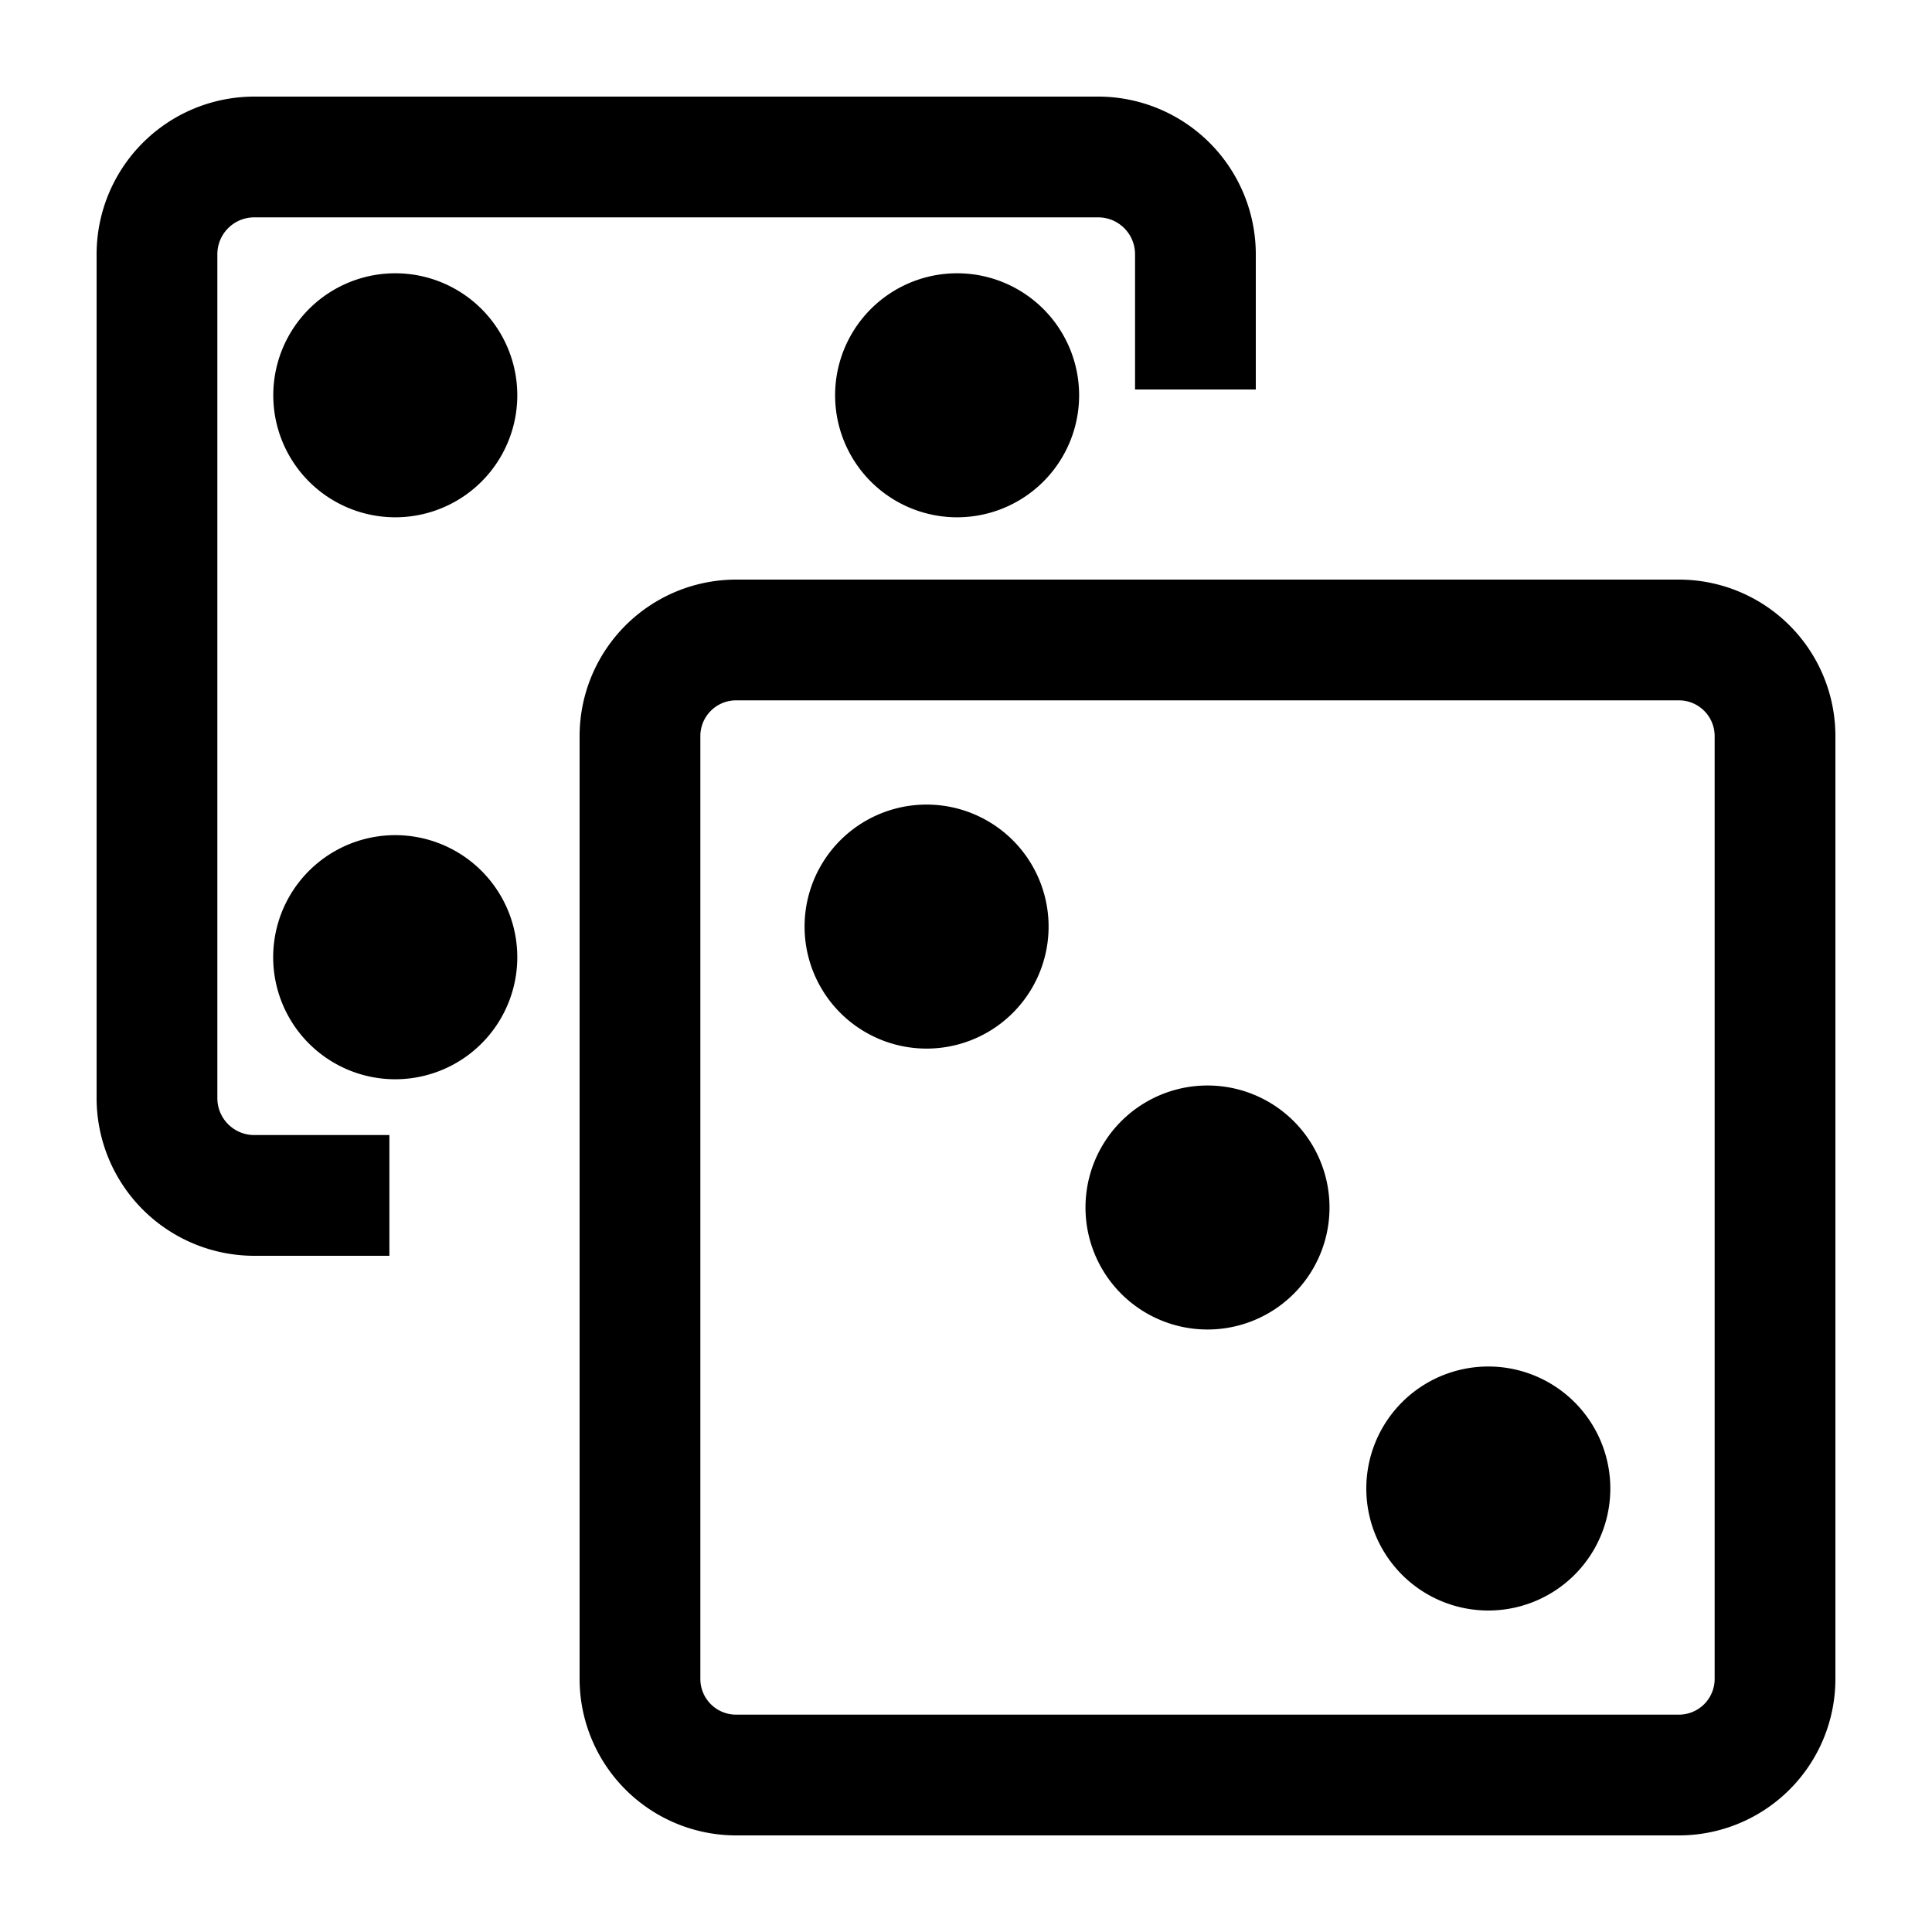<svg xmlns="http://www.w3.org/2000/svg" width="20" height="20" viewBox="0 0 20 20" fill="currentColor"><path d="M17.381 6H7.619A1.621 1.621 0 006 7.619v9.762A1.621 1.621 0 007.619 19h9.762A1.62 1.62 0 0019 17.381V7.619A1.62 1.62 0 0017.381 6zm.369 11.381a.37.37 0 01-.369.369H7.619a.37.37 0 01-.369-.369V7.619a.37.37 0 01.369-.369h9.762a.37.37 0 01.369.369v9.762zM2.631 11.75h1.4V13h-1.4A1.633 1.633 0 011 11.368V2.632A1.633 1.633 0 012.631 1h8.738A1.633 1.633 0 0113 2.632v1.4h-1.25v-1.4a.382.382 0 00-.381-.382H2.631a.382.382 0 00-.381.382v8.736a.382.382 0 00.381.382zm11.132.75a1.263 1.263 0 11-2.526 0 1.263 1.263 0 012.526 0zm-2.908-2.908a1.263 1.263 0 11-2.526 0 1.263 1.263 0 012.526 0zm5.815 5.816a1.263 1.263 0 11-2.526.002 1.263 1.263 0 012.526-.002zM5.355 4.092a1.263 1.263 0 11-2.526 0 1.263 1.263 0 012.526 0zm4.553-1.263a1.263 1.263 0 110 2.526 1.263 1.263 0 010-2.526zM5.355 9.908a1.263 1.263 0 11-2.527.002 1.263 1.263 0 012.527-.002z"/></svg>